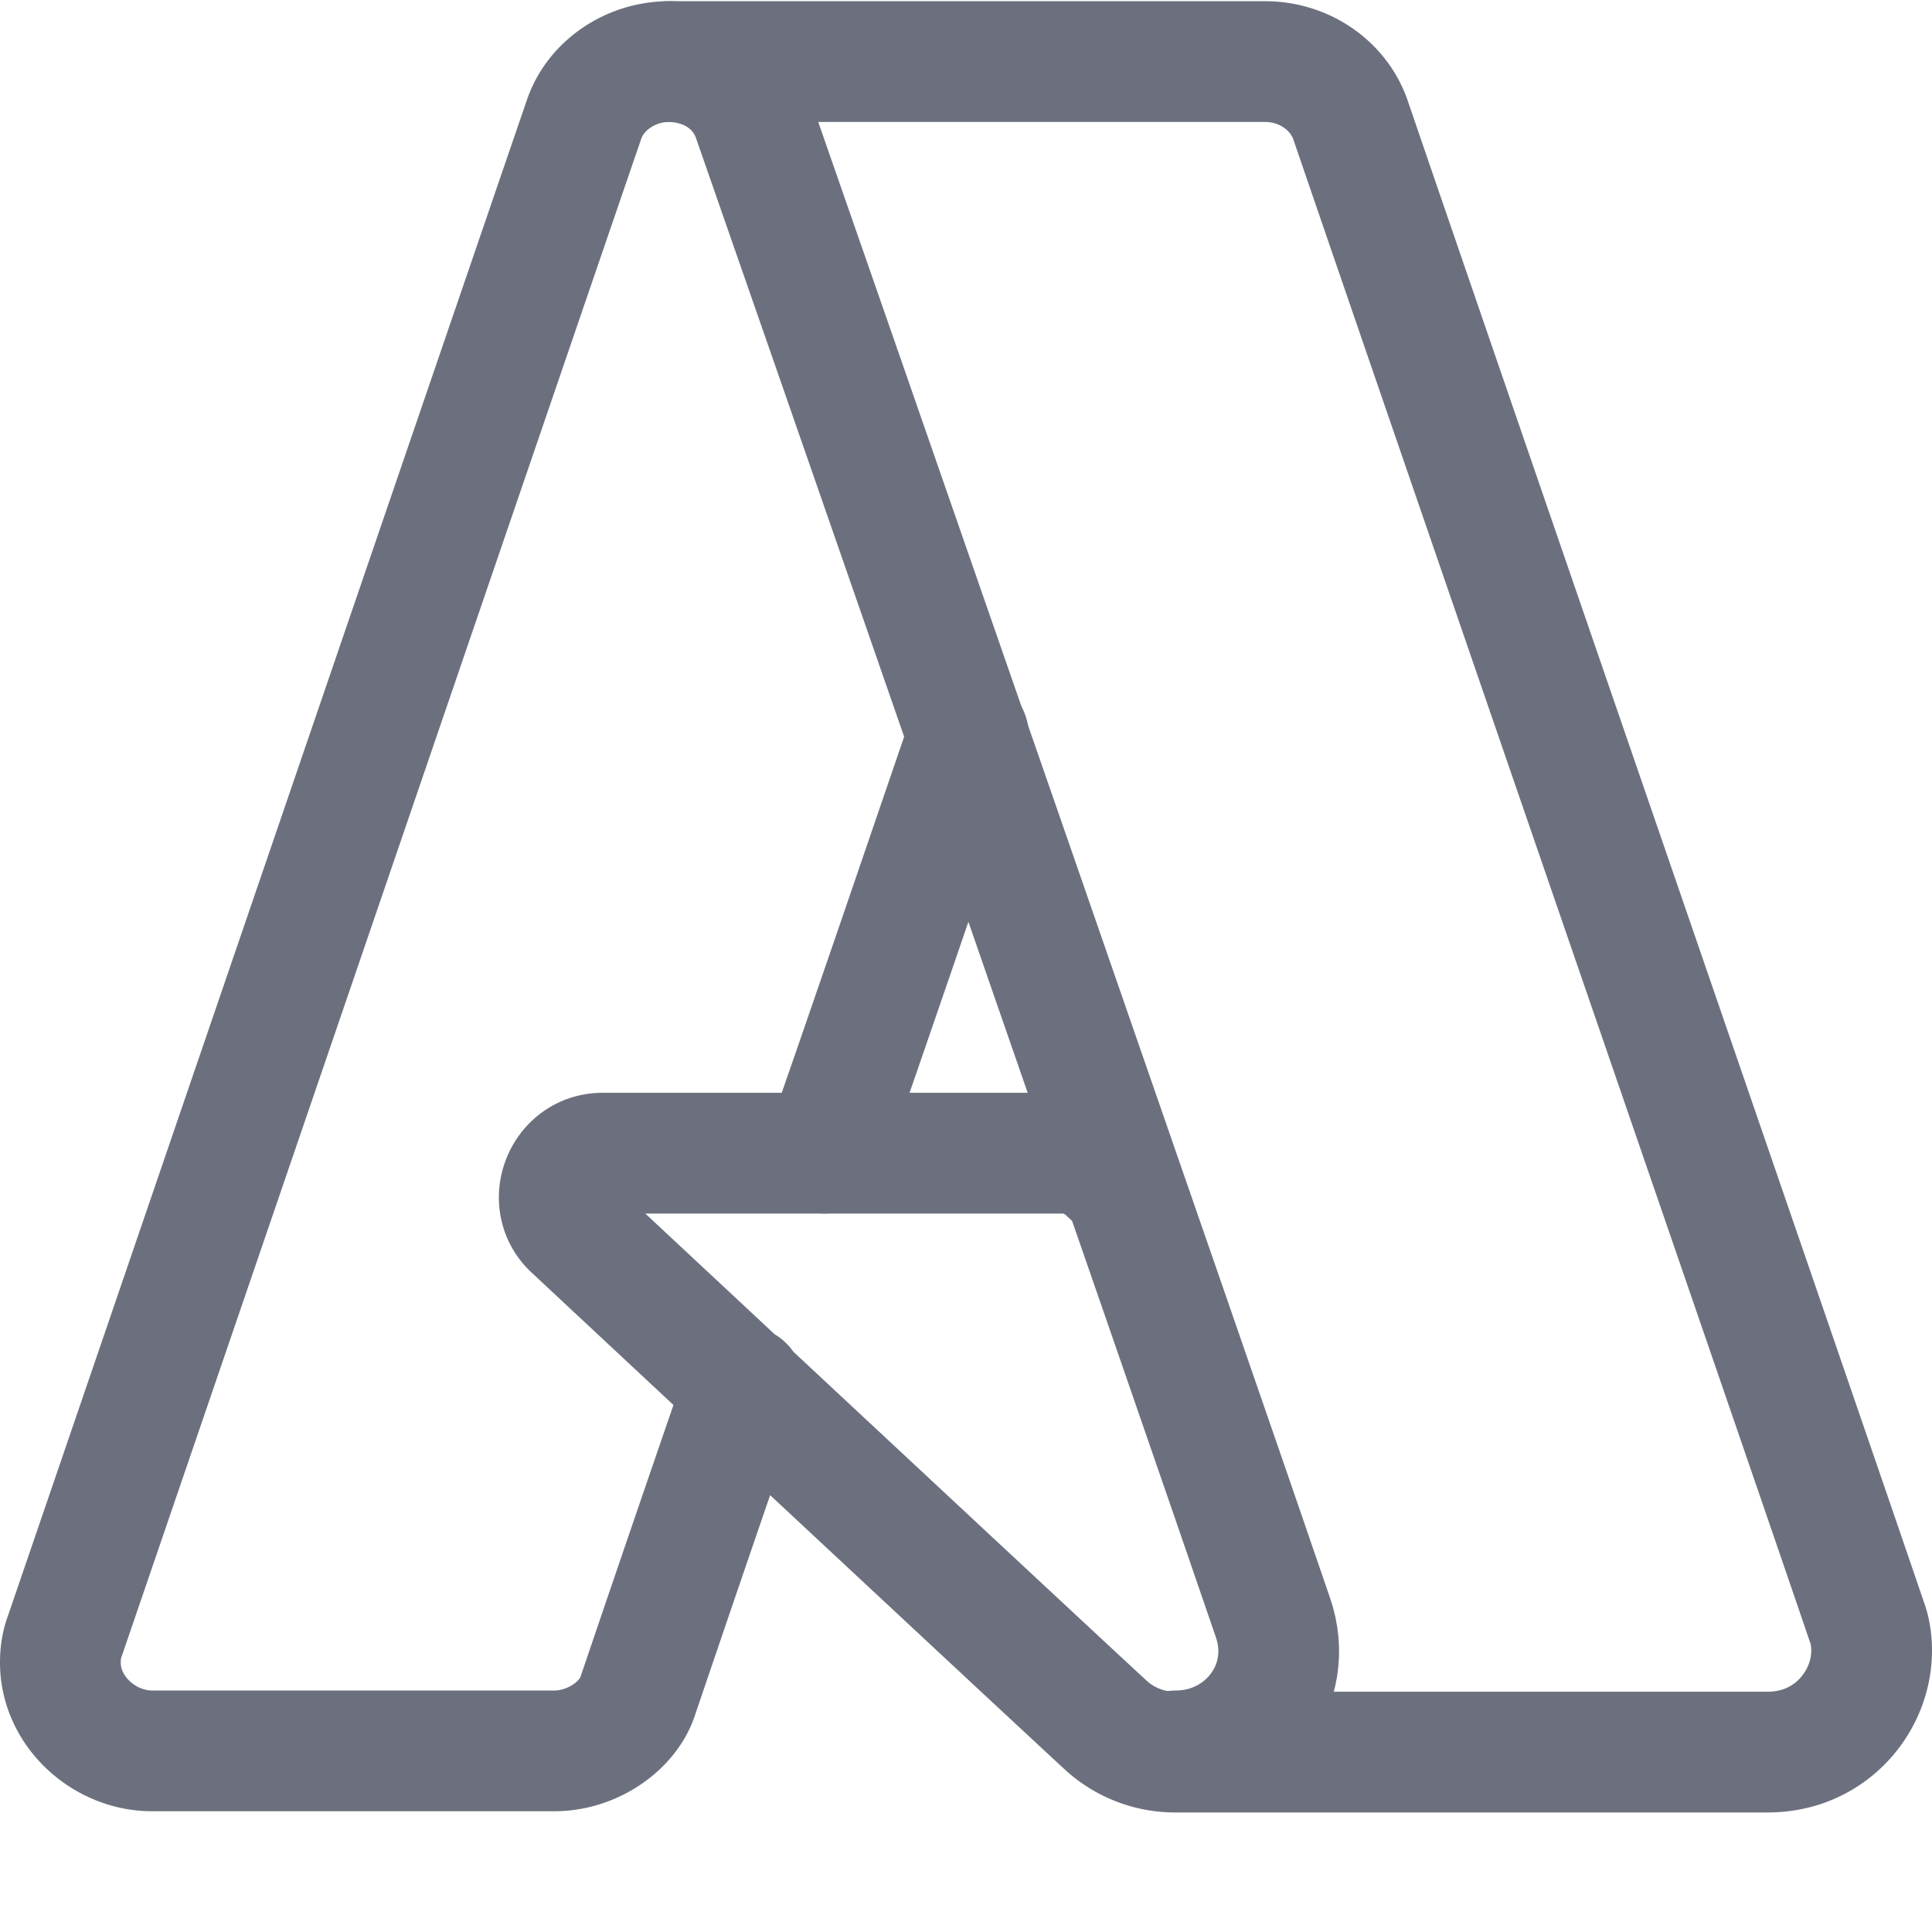 <svg width="16" height="16" viewBox="0 0 16 16" xmlns="http://www.w3.org/2000/svg">
  <path fill="none" stroke="#6C707E" stroke-linecap="round" stroke-miterlimit="10" d="M8.02 6.09c-.39 1.14-.8 2.34-1.19 3.46"/>
  <path fill="none" stroke="#6C707E" stroke-linecap="round" stroke-miterlimit="10" d="M9.74 14.5c.57 0 1-.54.8-1.11-.6-1.76-3.95-11.4-4.3-12.4-.1-.3-.38-.48-.71-.48"/>
  <path fill="none" stroke="#6C707E" stroke-linecap="round" stroke-miterlimit="10" d="M6.16 11.48c-.38 1.1-.69 2.01-.88 2.57-.08.24-.37.45-.69.45H1.26c-.4 0-.76-.33-.76-.73 0-.08.01-.15.04-.23.23-.67 3.74-10.93 4.3-12.56.1-.28.39-.47.7-.47h4.94c.31 0 .61.19.71.5.91 2.66 3.78 10.98 4.27 12.42.03.08.04.16.04.24 0 .42-.34.84-.86.84h-4.9a.85.85 0 0 1-.59-.23c-.66-.61-4.1-3.82-4.41-4.11-.23-.22-.07-.62.25-.62H8.8c.13 0 .26.05.36.14l.14.13"/>
</svg>
